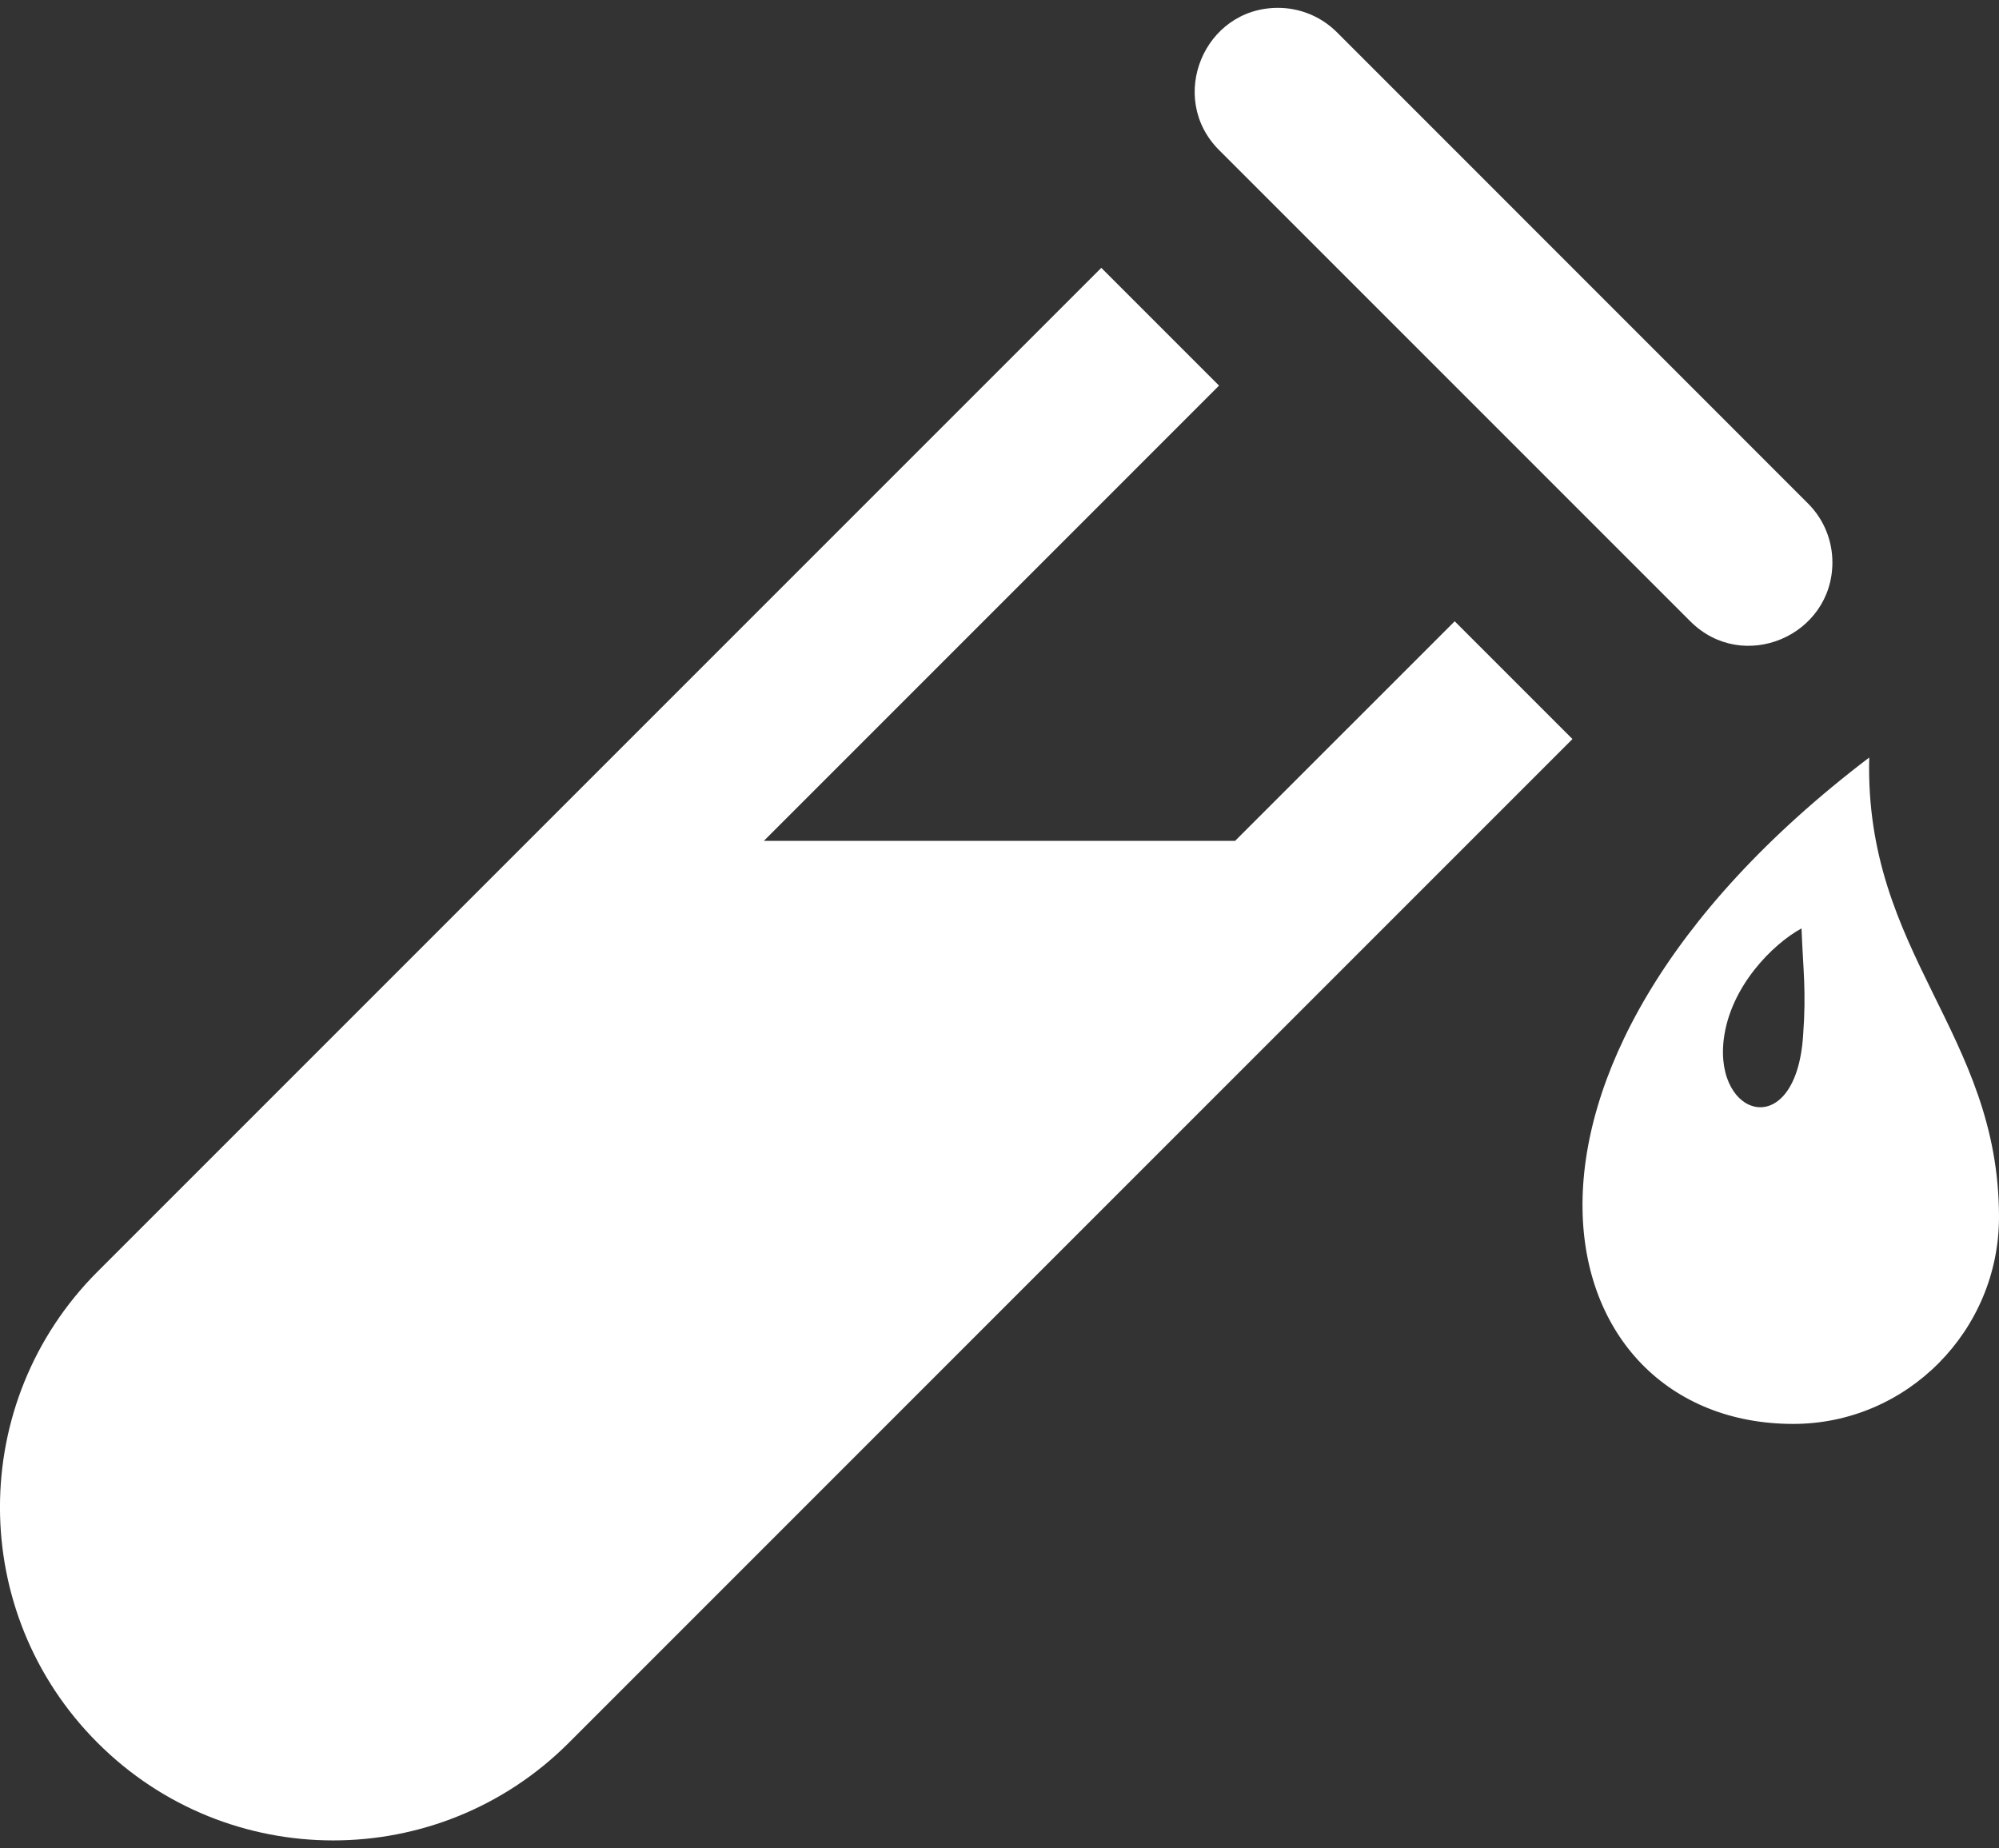 <svg width="53" height="49" viewBox="0 0 53 49" fill="none" xmlns="http://www.w3.org/2000/svg">
<rect x="0" y="0" width="53" height="49" fill="#333333" stroke="none"/>
<path d="M38.569 16.471L41.691 19.593L15.079 46.206C11.629 49.655 6.035 49.655 2.586 46.203C-0.863 42.754 -0.863 37.163 2.586 33.713L29.199 7.101L32.321 10.223L20.253 22.292H32.747L38.569 16.471ZM44.814 16.471C46.214 17.871 48.583 16.855 48.583 14.909C48.583 14.344 48.367 13.778 47.936 13.348L35.444 0.853C35.013 0.425 34.448 0.208 33.883 0.208C31.919 0.208 30.939 2.596 32.321 3.978L44.814 16.471ZM53 32.267C53 35.277 50.558 37.75 47.545 37.75C40.94 37.75 38.58 28.431 49.559 20.083C49.431 25.306 53 27.375 53 32.267ZM47.764 24.613C47 25.03 45.874 26.154 45.702 27.556C45.447 29.654 47.616 30.273 47.806 27.459C47.894 26.273 47.806 25.706 47.764 24.613Z" fill="white"/>
</svg>
